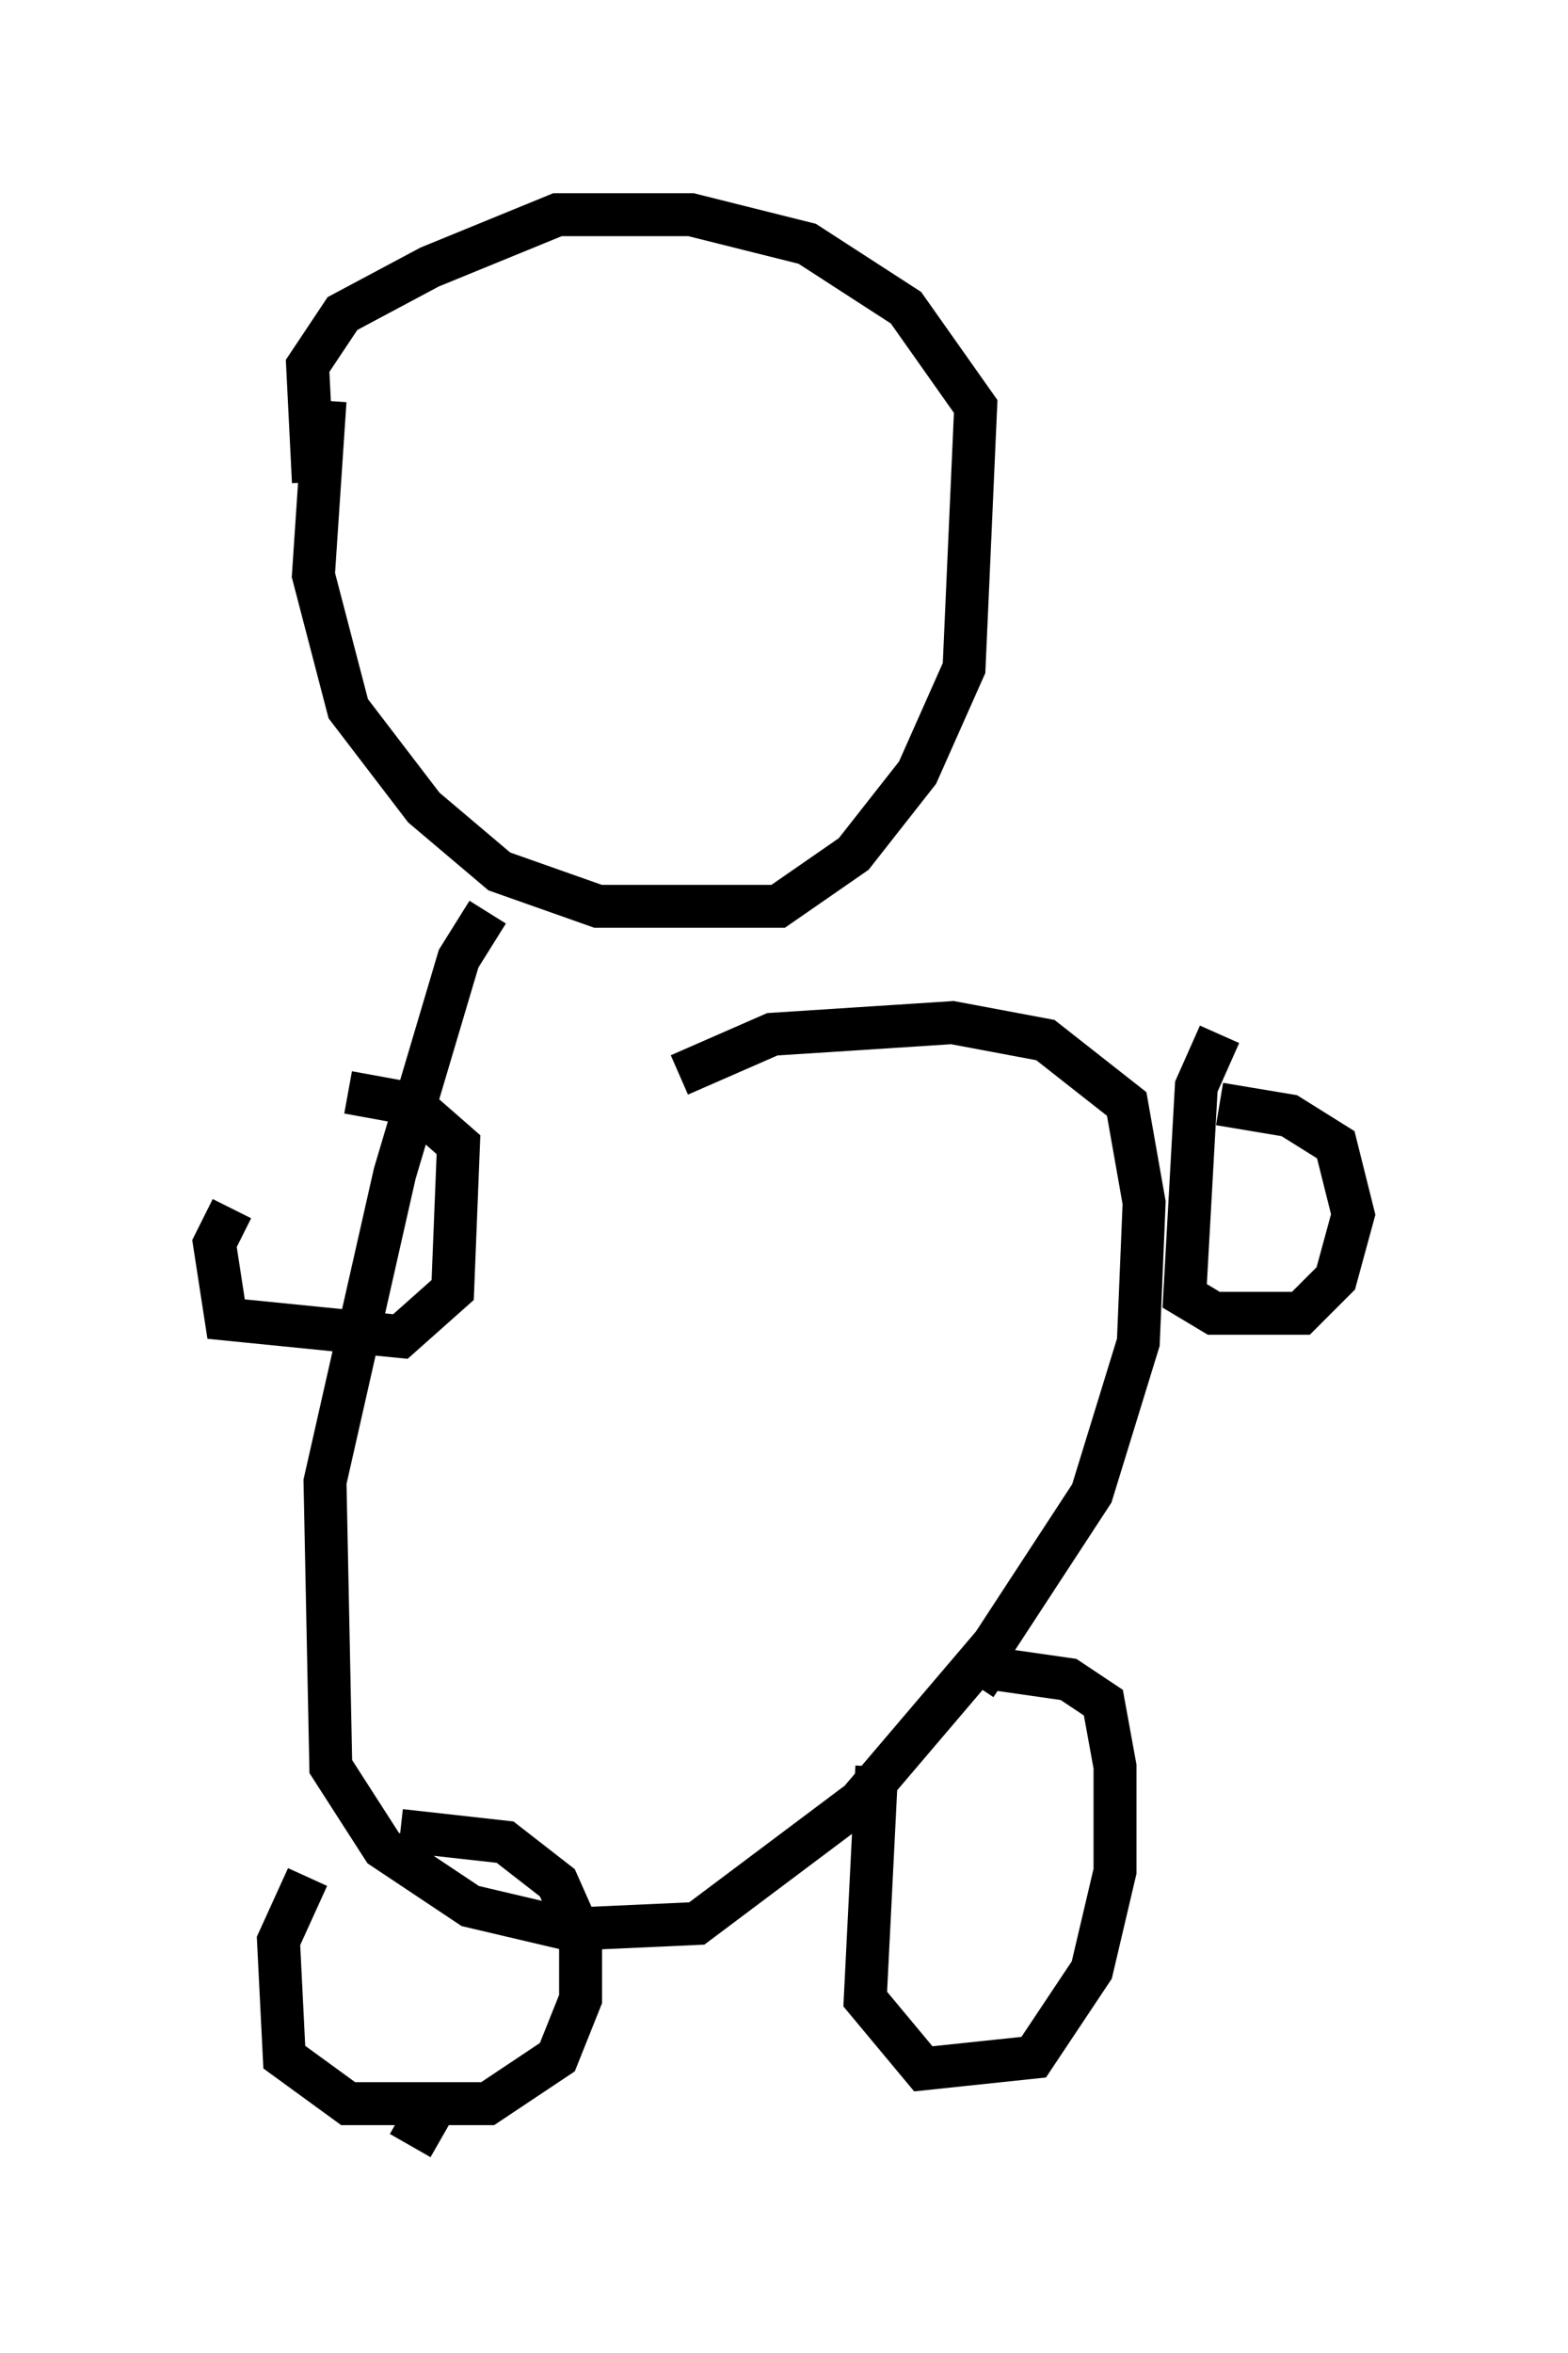<?xml version="1.0" encoding="utf-8" ?>
<svg baseProfile="full" height="54.79" version="1.1" width="36.522" xmlns="http://www.w3.org/2000/svg" xmlns:ev="http://www.w3.org/2001/xml-events" xmlns:xlink="http://www.w3.org/1999/xlink"><defs /><rect fill="white" height="54.79" width="36.522" x="0" y="0" /><path d="M9.059, 7.03 m-1.488, 2.3 l-0.271, 4.059 0.812, 3.112 l1.759, 2.3 1.759, 1.488 l2.3, 0.812 4.195, 0.0 l1.759, -1.218 1.488, -1.894 l1.083, -2.436 0.271, -6.089 l-1.624, -2.3 -2.3, -1.488 l-2.706, -0.677 -3.112, 0.0 l-2.977, 1.218 -2.03, 1.083 l-0.812, 1.218 0.135, 2.706 m4.059, 10.013 l-0.677, 1.083 -1.488, 5.007 l-1.624, 7.172 0.135, 6.631 l1.218, 1.894 2.03, 1.353 l2.3, 0.541 2.977, -0.135 l3.789, -2.842 3.112, -3.654 l2.3, -3.518 1.083, -3.518 l0.135, -3.248 -0.406, -2.3 l-1.894, -1.488 -2.165, -0.406 l-4.195, 0.271 -2.165, 0.947 m-5.548, 24.763 l-0.947, -0.541 m-2.165, -5.548 l-0.677, 1.488 0.135, 2.706 l1.488, 1.083 3.248, 0.0 l1.624, -1.083 0.541, -1.353 l0.0, -1.488 -0.541, -1.218 l-1.218, -0.947 -2.436, -0.271 m11.096, -1.488 l-0.271, 5.413 1.353, 1.624 l2.571, -0.271 1.353, -2.03 l0.541, -2.3 0.0, -2.436 l-0.271, -1.488 -0.812, -0.541 l-1.894, -0.271 -0.271, 0.406 m5.683, -15.155 l-0.541, 1.218 -0.271, 4.871 l0.677, 0.406 2.03, 0.0 l0.812, -0.812 0.406, -1.488 l-0.406, -1.624 -1.083, -0.677 l-1.624, -0.271 m-23.004, 2.436 l-0.406, 0.812 0.271, 1.759 l4.059, 0.406 1.218, -1.083 l0.135, -3.383 -1.083, -0.947 l-1.488, -0.271 " fill="none" stroke="black" stroke-width="1" /></svg>